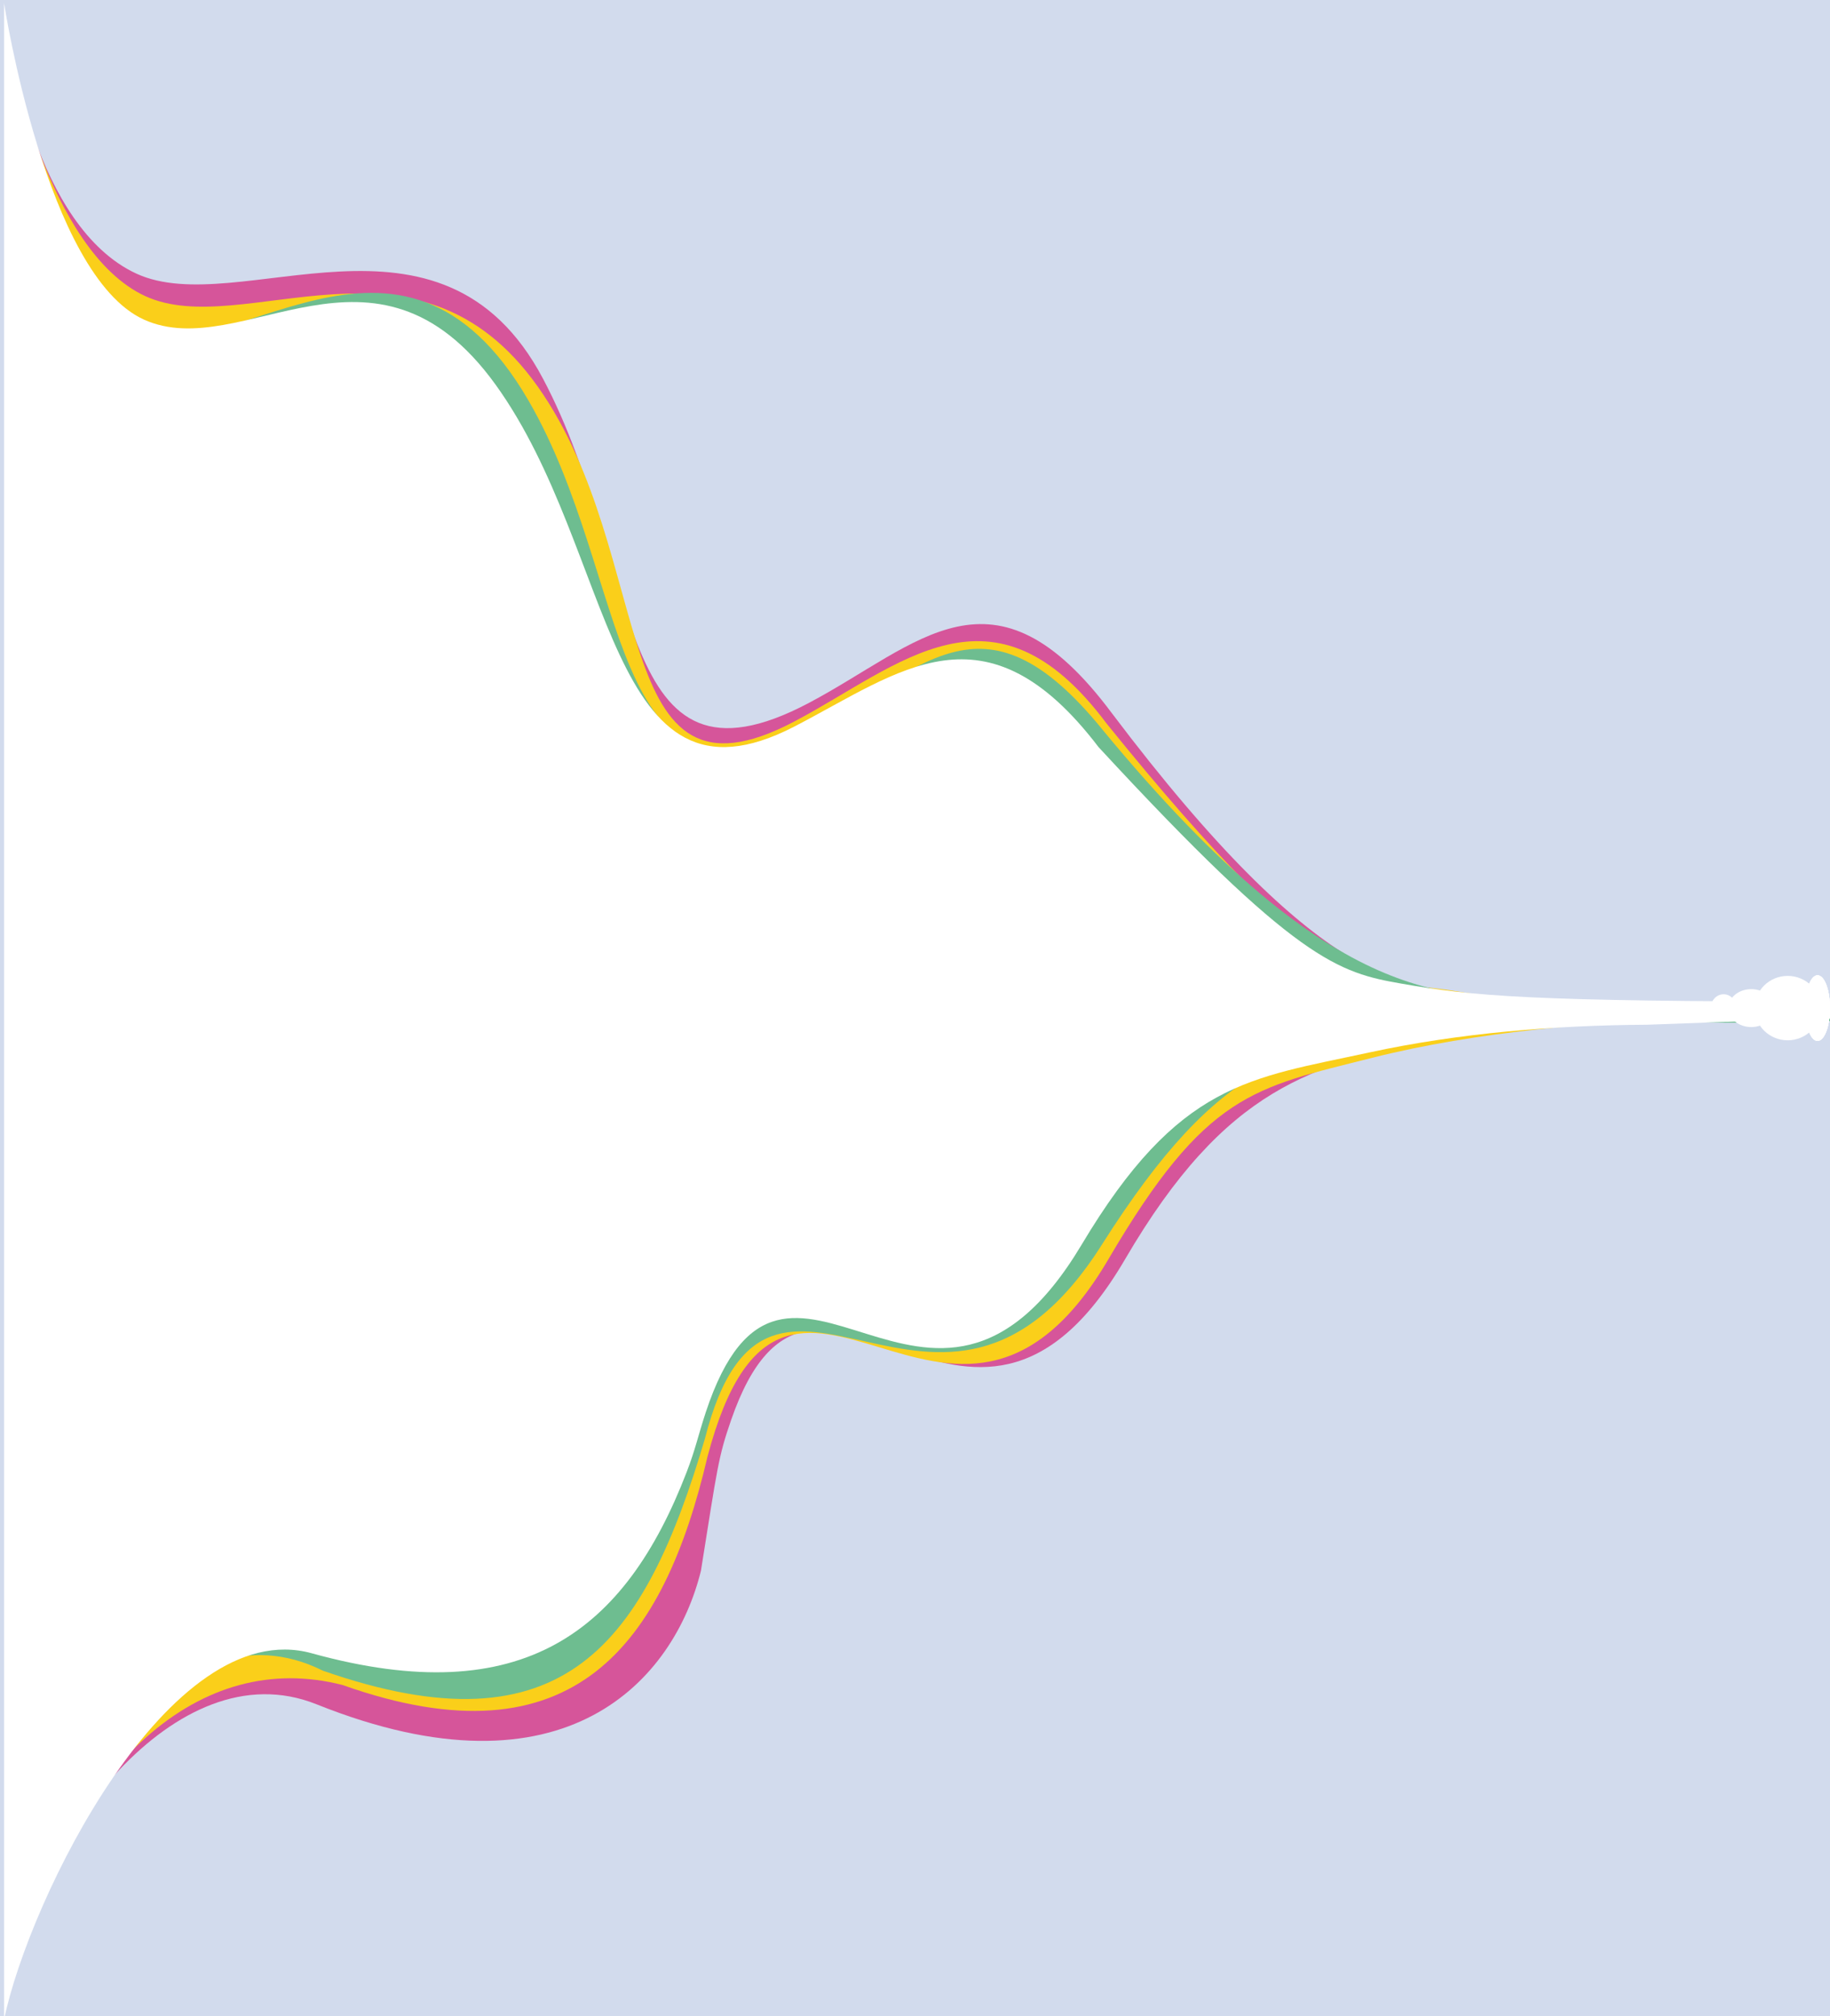 <svg id="exHgTltMmfK1" xmlns="http://www.w3.org/2000/svg" xmlns:xlink="http://www.w3.org/1999/xlink" viewBox="0 0 697.1 768" shape-rendering="geometricPrecision" text-rendering="geometricPrecision"><style><![CDATA[#exHgTltMmfK5_ts {animation: exHgTltMmfK5_ts__ts 10000ms linear infinite normal forwards}@keyframes exHgTltMmfK5_ts__ts { 0% {transform: translate(697.09px,384px) scale(1,1)} 50% {transform: translate(697.09px,384px) scale(1.038,0.998)} 100% {transform: translate(697.09px,384px) scale(1,1)}} #exHgTltMmfK6_ts {animation: exHgTltMmfK6_ts__ts 10000ms linear infinite normal forwards}@keyframes exHgTltMmfK6_ts__ts { 0% {transform: translate(696.91px,384px) scale(1,1)} 40% {transform: translate(696.91px,384px) scale(1.019,1.009)} 64% {transform: translate(696.91px,384px) scale(1.012,0.99)} 100% {transform: translate(696.91px,384px) scale(1,1)}} #exHgTltMmfK7_ts {animation: exHgTltMmfK7_ts__ts 10000ms linear infinite normal forwards}@keyframes exHgTltMmfK7_ts__ts { 0% {transform: translate(697.1px,384px) scale(1,1)} 30% {transform: translate(697.1px,384px) scale(1.02,1.011)} 68% {transform: translate(697.1px,384px) scale(1.014,0.992)} 100% {transform: translate(697.1px,384px) scale(1,1)}} #exHgTltMmfK8_ts {animation: exHgTltMmfK8_ts__ts 10000ms linear infinite normal forwards}@keyframes exHgTltMmfK8_ts__ts { 0% {transform: translate(697.1px,384px) scale(1,1)} 48% {transform: translate(697.1px,384px) scale(1,0.964)} 100% {transform: translate(697.1px,384px) scale(1,1)}} #exHgTltMmfK10_to {animation: exHgTltMmfK10_to__to 10000ms linear infinite normal forwards}@keyframes exHgTltMmfK10_to__to { 0% {transform: translate(692.358px,384px)} 3% {transform: translate(679.454px,388.059px)} 4% {transform: translate(692.358px,384px)} 7% {transform: translate(679.454px,388.059px)} 8% {transform: translate(692.358px,384px)} 11% {transform: translate(679.454px,388.059px)} 12% {transform: translate(692.358px,384px)} 15% {transform: translate(679.454px,388.059px)} 16% {transform: translate(692.358px,384px)} 19% {transform: translate(679.454px,388.059px)} 20% {transform: translate(692.358px,384px)} 23% {transform: translate(679.454px,388.059px)} 24% {transform: translate(692.358px,384px)} 27% {transform: translate(679.454px,388.059px)} 28% {transform: translate(692.358px,384px)} 31% {transform: translate(679.454px,388.059px)} 32% {transform: translate(692.358px,384px)} 35% {transform: translate(679.454px,388.059px)} 36% {transform: translate(692.358px,384px)} 39% {transform: translate(679.454px,388.059px)} 40% {transform: translate(692.358px,384px)} 43% {transform: translate(679.454px,388.059px)} 44% {transform: translate(692.358px,384px)} 47% {transform: translate(679.454px,388.059px)} 48% {transform: translate(692.358px,384px)} 51% {transform: translate(679.454px,388.059px)} 52% {transform: translate(692.358px,384px)} 55% {transform: translate(679.454px,388.059px)} 56% {transform: translate(692.358px,384px)} 59% {transform: translate(679.454px,388.059px)} 60% {transform: translate(692.358px,384px)} 63% {transform: translate(679.454px,388.059px)} 64% {transform: translate(692.358px,384px)} 67% {transform: translate(679.454px,388.059px)} 68% {transform: translate(692.358px,384px)} 71% {transform: translate(679.454px,388.059px)} 72% {transform: translate(692.358px,384px)} 75% {transform: translate(679.454px,388.059px)} 76% {transform: translate(692.358px,384px)} 79% {transform: translate(679.454px,388.059px)} 80% {transform: translate(692.358px,384px)} 83% {transform: translate(679.454px,388.059px)} 84% {transform: translate(692.358px,384px)} 87% {transform: translate(679.454px,388.059px)} 88% {transform: translate(692.358px,384px)} 91% {transform: translate(679.454px,388.059px)} 92% {transform: translate(692.358px,384px)} 95% {transform: translate(679.454px,388.059px)} 96% {transform: translate(692.358px,384px)} 99% {transform: translate(679.454px,388.059px)} 100% {transform: translate(692.358px,384px)}} #exHgTltMmfK10_ts {animation: exHgTltMmfK10_ts__ts 10000ms linear infinite normal forwards}@keyframes exHgTltMmfK10_ts__ts { 0% {transform: scale(0.361,1.019)} 3% {transform: scale(0.794,0.492)} 4% {transform: scale(0.361,1.019)} 7% {transform: scale(0.794,0.492)} 8% {transform: scale(0.361,1.019)} 11% {transform: scale(0.794,0.492)} 12% {transform: scale(0.361,1.019)} 15% {transform: scale(0.794,0.492)} 16% {transform: scale(0.361,1.019)} 19% {transform: scale(0.794,0.492)} 20% {transform: scale(0.361,1.019)} 23% {transform: scale(0.794,0.492)} 24% {transform: scale(0.361,1.019)} 27% {transform: scale(0.794,0.492)} 28% {transform: scale(0.361,1.019)} 31% {transform: scale(0.794,0.492)} 32% {transform: scale(0.361,1.019)} 35% {transform: scale(0.794,0.492)} 36% {transform: scale(0.361,1.019)} 39% {transform: scale(0.794,0.492)} 40% {transform: scale(0.361,1.019)} 43% {transform: scale(0.794,0.492)} 44% {transform: scale(0.361,1.019)} 47% {transform: scale(0.794,0.492)} 48% {transform: scale(0.361,1.019)} 51% {transform: scale(0.794,0.492)} 52% {transform: scale(0.361,1.019)} 55% {transform: scale(0.794,0.492)} 56% {transform: scale(0.361,1.019)} 59% {transform: scale(0.794,0.492)} 60% {transform: scale(0.361,1.019)} 63% {transform: scale(0.794,0.492)} 64% {transform: scale(0.361,1.019)} 67% {transform: scale(0.794,0.492)} 68% {transform: scale(0.361,1.019)} 71% {transform: scale(0.794,0.492)} 72% {transform: scale(0.361,1.019)} 75% {transform: scale(0.794,0.492)} 76% {transform: scale(0.361,1.019)} 79% {transform: scale(0.794,0.492)} 80% {transform: scale(0.361,1.019)} 83% {transform: scale(0.794,0.492)} 84% {transform: scale(0.361,1.019)} 87% {transform: scale(0.794,0.492)} 88% {transform: scale(0.361,1.019)} 91% {transform: scale(0.794,0.492)} 92% {transform: scale(0.361,1.019)} 95% {transform: scale(0.794,0.492)} 96% {transform: scale(0.361,1.019)} 99% {transform: scale(0.794,0.492)} 100% {transform: scale(0.361,1.019)}} #exHgTltMmfK11_to {animation: exHgTltMmfK11_to__to 10000ms linear infinite normal forwards}@keyframes exHgTltMmfK11_to__to { 0% {transform: translate(692.358px,384px)} 3% {transform: translate(689.891px,384px)} 4% {transform: translate(692.358px,384px)} 7% {transform: translate(689.891px,384px)} 8% {transform: translate(692.358px,384px)} 11% {transform: translate(689.891px,384px)} 12% {transform: translate(692.358px,384px)} 15% {transform: translate(689.891px,384px)} 16% {transform: translate(692.358px,384px)} 19% {transform: translate(689.891px,384px)} 20% {transform: translate(692.358px,384px)} 23% {transform: translate(689.891px,384px)} 24% {transform: translate(692.358px,384px)} 27% {transform: translate(689.891px,384px)} 28% {transform: translate(692.358px,384px)} 31% {transform: translate(689.891px,384px)} 32% {transform: translate(692.358px,384px)} 35% {transform: translate(689.891px,384px)} 36% {transform: translate(692.358px,384px)} 39% {transform: translate(689.891px,384px)} 40% {transform: translate(692.358px,384px)} 43% {transform: translate(689.891px,384px)} 44% {transform: translate(692.358px,384px)} 47% {transform: translate(689.891px,384px)} 48% {transform: translate(692.358px,384px)} 51% {transform: translate(689.891px,384px)} 52% {transform: translate(692.358px,384px)} 55% {transform: translate(689.891px,384px)} 56% {transform: translate(692.358px,384px)} 59% {transform: translate(689.891px,384px)} 60% {transform: translate(692.358px,384px)} 63% {transform: translate(689.891px,384px)} 64% {transform: translate(692.358px,384px)} 67% {transform: translate(689.891px,384px)} 68% {transform: translate(692.358px,384px)} 71% {transform: translate(689.891px,384px)} 72% {transform: translate(692.358px,384px)} 75% {transform: translate(689.891px,384px)} 76% {transform: translate(692.358px,384px)} 79% {transform: translate(689.891px,384px)} 80% {transform: translate(692.358px,384px)} 83% {transform: translate(689.891px,384px)} 84% {transform: translate(692.358px,384px)} 87% {transform: translate(689.891px,384px)} 88% {transform: translate(692.358px,384px)} 91% {transform: translate(689.891px,384px)} 92% {transform: translate(692.358px,384px)} 95% {transform: translate(689.891px,384px)} 96% {transform: translate(692.358px,384px)} 99% {transform: translate(689.891px,384px)} 100% {transform: translate(692.358px,384px)}} #exHgTltMmfK11_ts {animation: exHgTltMmfK11_ts__ts 10000ms linear infinite normal forwards}@keyframes exHgTltMmfK11_ts__ts { 0% {transform: scale(0.361,1.019)} 3% {transform: scale(0.584,0.666)} 4% {transform: scale(0.361,1.019)} 7% {transform: scale(0.584,0.666)} 8% {transform: scale(0.361,1.019)} 11% {transform: scale(0.584,0.666)} 12% {transform: scale(0.361,1.019)} 15% {transform: scale(0.584,0.666)} 16% {transform: scale(0.361,1.019)} 19% {transform: scale(0.584,0.666)} 20% {transform: scale(0.361,1.019)} 23% {transform: scale(0.584,0.666)} 24% {transform: scale(0.361,1.019)} 27% {transform: scale(0.584,0.666)} 28% {transform: scale(0.361,1.019)} 31% {transform: scale(0.584,0.666)} 32% {transform: scale(0.361,1.019)} 35% {transform: scale(0.584,0.666)} 36% {transform: scale(0.361,1.019)} 39% {transform: scale(0.584,0.666)} 40% {transform: scale(0.361,1.019)} 43% {transform: scale(0.584,0.666)} 44% {transform: scale(0.361,1.019)} 47% {transform: scale(0.584,0.666)} 48% {transform: scale(0.361,1.019)} 51% {transform: scale(0.584,0.666)} 52% {transform: scale(0.361,1.019)} 55% {transform: scale(0.584,0.666)} 56% {transform: scale(0.361,1.019)} 59% {transform: scale(0.584,0.666)} 60% {transform: scale(0.361,1.019)} 63% {transform: scale(0.584,0.666)} 64% {transform: scale(0.361,1.019)} 67% {transform: scale(0.584,0.666)} 68% {transform: scale(0.361,1.019)} 71% {transform: scale(0.584,0.666)} 72% {transform: scale(0.361,1.019)} 75% {transform: scale(0.584,0.666)} 76% {transform: scale(0.361,1.019)} 79% {transform: scale(0.584,0.666)} 80% {transform: scale(0.361,1.019)} 83% {transform: scale(0.584,0.666)} 84% {transform: scale(0.361,1.019)} 87% {transform: scale(0.584,0.666)} 88% {transform: scale(0.361,1.019)} 91% {transform: scale(0.584,0.666)} 92% {transform: scale(0.361,1.019)} 95% {transform: scale(0.584,0.666)} 96% {transform: scale(0.361,1.019)} 99% {transform: scale(0.584,0.666)} 100% {transform: scale(0.361,1.019)}} #exHgTltMmfK12_to {animation: exHgTltMmfK12_to__to 10000ms linear infinite normal forwards}@keyframes exHgTltMmfK12_to__to { 0% {transform: translate(692.358px,384px)} 3% {transform: translate(679.482px,380.15px)} 4% {transform: translate(692.358px,384px)} 7% {transform: translate(679.454px,379.337px)} 8% {transform: translate(692.358px,384px)} 11% {transform: translate(679.454px,379.337px)} 12% {transform: translate(692.358px,384px)} 15% {transform: translate(679.454px,379.337px)} 16% {transform: translate(692.358px,384px)} 19% {transform: translate(679.482px,380.15px)} 20% {transform: translate(692.358px,384px)} 23% {transform: translate(679.454px,379.337px)} 24% {transform: translate(692.358px,384px)} 27% {transform: translate(679.454px,379.337px)} 28% {transform: translate(692.358px,384px)} 31% {transform: translate(679.454px,379.337px)} 32% {transform: translate(692.358px,384px)} 35% {transform: translate(679.482px,380.15px)} 36% {transform: translate(692.358px,384px)} 39% {transform: translate(679.454px,379.337px)} 40% {transform: translate(692.358px,384px)} 43% {transform: translate(679.454px,379.337px)} 44% {transform: translate(692.358px,384px)} 47% {transform: translate(679.454px,379.337px)} 48% {transform: translate(692.358px,384px)} 51% {transform: translate(679.482px,380.15px)} 52% {transform: translate(692.358px,384px)} 55% {transform: translate(679.454px,379.337px)} 56% {transform: translate(692.358px,384px)} 59% {transform: translate(679.454px,379.337px)} 60% {transform: translate(692.358px,384px)} 63% {transform: translate(679.454px,379.337px)} 64% {transform: translate(692.358px,384px)} 67% {transform: translate(679.482px,380.15px)} 68% {transform: translate(692.358px,384px)} 71% {transform: translate(679.454px,379.337px)} 72% {transform: translate(692.358px,384px)} 75% {transform: translate(679.454px,379.337px)} 76% {transform: translate(692.358px,384px)} 79% {transform: translate(679.454px,379.337px)} 80% {transform: translate(692.358px,384px)} 83% {transform: translate(679.482px,380.15px)} 84% {transform: translate(692.358px,384px)} 87% {transform: translate(679.454px,379.337px)} 88% {transform: translate(692.358px,384px)} 91% {transform: translate(679.454px,379.337px)} 92% {transform: translate(692.358px,384px)} 95% {transform: translate(679.454px,379.337px)} 96% {transform: translate(692.358px,384px)} 99% {transform: translate(679.482px,380.15px)} 100% {transform: translate(692.358px,384px)}} #exHgTltMmfK12_ts {animation: exHgTltMmfK12_ts__ts 10000ms linear infinite normal forwards}@keyframes exHgTltMmfK12_ts__ts { 0% {transform: scale(0.361,1.019)} 3% {transform: scale(0.584,0.492)} 4% {transform: scale(0.361,1.019)} 7% {transform: scale(0.584,0.492)} 8% {transform: scale(0.361,1.019)} 11% {transform: scale(0.584,0.492)} 12% {transform: scale(0.361,1.019)} 15% {transform: scale(0.584,0.492)} 16% {transform: scale(0.361,1.019)} 19% {transform: scale(0.584,0.492)} 20% {transform: scale(0.361,1.019)} 23% {transform: scale(0.584,0.492)} 24% {transform: scale(0.361,1.019)} 27% {transform: scale(0.584,0.492)} 28% {transform: scale(0.361,1.019)} 31% {transform: scale(0.584,0.492)} 32% {transform: scale(0.361,1.019)} 35% {transform: scale(0.584,0.492)} 36% {transform: scale(0.361,1.019)} 39% {transform: scale(0.584,0.492)} 40% {transform: scale(0.361,1.019)} 43% {transform: scale(0.584,0.492)} 44% {transform: scale(0.361,1.019)} 47% {transform: scale(0.584,0.492)} 48% {transform: scale(0.361,1.019)} 51% {transform: scale(0.584,0.492)} 52% {transform: scale(0.361,1.019)} 55% {transform: scale(0.584,0.492)} 56% {transform: scale(0.361,1.019)} 59% {transform: scale(0.584,0.492)} 60% {transform: scale(0.361,1.019)} 63% {transform: scale(0.584,0.492)} 64% {transform: scale(0.361,1.019)} 67% {transform: scale(0.584,0.492)} 68% {transform: scale(0.361,1.019)} 71% {transform: scale(0.584,0.492)} 72% {transform: scale(0.361,1.019)} 75% {transform: scale(0.584,0.492)} 76% {transform: scale(0.361,1.019)} 79% {transform: scale(0.584,0.492)} 80% {transform: scale(0.361,1.019)} 83% {transform: scale(0.584,0.492)} 84% {transform: scale(0.361,1.019)} 87% {transform: scale(0.584,0.492)} 88% {transform: scale(0.361,1.019)} 91% {transform: scale(0.584,0.492)} 92% {transform: scale(0.361,1.019)} 95% {transform: scale(0.584,0.492)} 96% {transform: scale(0.361,1.019)} 99% {transform: scale(0.584,0.492)} 100% {transform: scale(0.361,1.019)}} #exHgTltMmfK13_to {animation: exHgTltMmfK13_to__to 10000ms linear infinite normal forwards}@keyframes exHgTltMmfK13_to__to { 0% {transform: translate(692.358px,384px)} 3% {transform: translate(686.343px,384.16px)} 4% {transform: translate(692.358px,384px)} 7% {transform: translate(686.343px,384.16px)} 8% {transform: translate(692.358px,384px)} 11% {transform: translate(686.343px,384.16px)} 12% {transform: translate(692.358px,384px)} 15% {transform: translate(686.343px,384.16px)} 16% {transform: translate(692.358px,384px)} 19% {transform: translate(686.343px,384.16px)} 20% {transform: translate(692.358px,384px)} 23% {transform: translate(686.343px,384.16px)} 24% {transform: translate(692.358px,384px)} 27% {transform: translate(686.343px,384.16px)} 28% {transform: translate(692.358px,384px)} 31% {transform: translate(686.343px,384.16px)} 32% {transform: translate(692.358px,384px)} 35% {transform: translate(686.343px,384.16px)} 36% {transform: translate(692.358px,384px)} 39% {transform: translate(686.343px,384.16px)} 40% {transform: translate(692.358px,384px)} 43% {transform: translate(686.343px,384.16px)} 44% {transform: translate(692.358px,384px)} 47% {transform: translate(686.343px,384.16px)} 48% {transform: translate(692.358px,384px)} 51% {transform: translate(686.343px,384.16px)} 52% {transform: translate(692.358px,384px)} 55% {transform: translate(686.343px,384.16px)} 56% {transform: translate(692.358px,384px)} 59% {transform: translate(686.343px,384.16px)} 60% {transform: translate(692.358px,384px)} 63% {transform: translate(686.343px,384.16px)} 64% {transform: translate(692.358px,384px)} 67% {transform: translate(686.343px,384.16px)} 68% {transform: translate(692.358px,384px)} 71% {transform: translate(686.343px,384.16px)} 72% {transform: translate(692.358px,384px)} 75% {transform: translate(686.343px,384.16px)} 76% {transform: translate(692.358px,384px)} 79% {transform: translate(686.343px,384.16px)} 80% {transform: translate(692.358px,384px)} 83% {transform: translate(686.343px,384.16px)} 84% {transform: translate(692.358px,384px)} 87% {transform: translate(686.343px,384.16px)} 88% {transform: translate(692.358px,384px)} 91% {transform: translate(686.343px,384.16px)} 92% {transform: translate(692.358px,384px)} 95% {transform: translate(686.343px,384.16px)} 96% {transform: translate(692.358px,384px)} 99% {transform: translate(686.343px,384.16px)} 100% {transform: translate(692.358px,384px)}} #exHgTltMmfK13_ts {animation: exHgTltMmfK13_ts__ts 10000ms linear infinite normal forwards}@keyframes exHgTltMmfK13_ts__ts { 0% {transform: scale(0.361,1.019)} 3% {transform: scale(0.898,0.492)} 4% {transform: scale(0.361,1.019)} 7% {transform: scale(0.898,0.492)} 8% {transform: scale(0.361,1.019)} 11% {transform: scale(0.898,0.492)} 12% {transform: scale(0.361,1.019)} 15% {transform: scale(0.898,0.492)} 16% {transform: scale(0.361,1.019)} 19% {transform: scale(0.898,0.492)} 20% {transform: scale(0.361,1.019)} 23% {transform: scale(0.898,0.492)} 24% {transform: scale(0.361,1.019)} 27% {transform: scale(0.898,0.492)} 28% {transform: scale(0.361,1.019)} 31% {transform: scale(0.898,0.492)} 32% {transform: scale(0.361,1.019)} 35% {transform: scale(0.898,0.492)} 36% {transform: scale(0.361,1.019)} 39% {transform: scale(0.898,0.492)} 40% {transform: scale(0.361,1.019)} 43% {transform: scale(0.898,0.492)} 44% {transform: scale(0.361,1.019)} 47% {transform: scale(0.898,0.492)} 48% {transform: scale(0.361,1.019)} 51% {transform: scale(0.898,0.492)} 52% {transform: scale(0.361,1.019)} 55% {transform: scale(0.898,0.492)} 56% {transform: scale(0.361,1.019)} 59% {transform: scale(0.898,0.492)} 60% {transform: scale(0.361,1.019)} 63% {transform: scale(0.898,0.492)} 64% {transform: scale(0.361,1.019)} 67% {transform: scale(0.898,0.492)} 68% {transform: scale(0.361,1.019)} 71% {transform: scale(0.898,0.492)} 72% {transform: scale(0.361,1.019)} 75% {transform: scale(0.898,0.492)} 76% {transform: scale(0.361,1.019)} 79% {transform: scale(0.898,0.492)} 80% {transform: scale(0.361,1.019)} 83% {transform: scale(0.898,0.492)} 84% {transform: scale(0.361,1.019)} 87% {transform: scale(0.898,0.492)} 88% {transform: scale(0.361,1.019)} 91% {transform: scale(0.898,0.492)} 92% {transform: scale(0.361,1.019)} 95% {transform: scale(0.898,0.492)} 96% {transform: scale(0.361,1.019)} 99% {transform: scale(0.898,0.492)} 100% {transform: scale(0.361,1.019)}} #exHgTltMmfK14_to {animation: exHgTltMmfK14_to__to 10000ms linear infinite normal forwards}@keyframes exHgTltMmfK14_to__to { 0% {transform: translate(656.569px,384px)} 2.5% {transform: translate(649.569px,384px)} 3% {transform: translate(650.969px,384.209px)} 4% {transform: translate(656.569px,384px)} 6.5% {transform: translate(649.569px,384px)} 7% {transform: translate(650.969px,384.209px)} 8% {transform: translate(656.569px,384px)} 10.5% {transform: translate(649.569px,384px)} 11% {transform: translate(650.969px,384.209px)} 12% {transform: translate(656.569px,384px)} 14.5% {transform: translate(649.569px,384px)} 15% {transform: translate(650.969px,384.209px)} 16% {transform: translate(656.569px,384px)} 18.5% {transform: translate(649.569px,384px)} 19% {transform: translate(650.969px,384.209px)} 20% {transform: translate(656.569px,384px)} 22.5% {transform: translate(649.569px,384px)} 23% {transform: translate(650.969px,384.209px)} 24% {transform: translate(656.569px,384px)} 26.5% {transform: translate(649.569px,384px)} 27% {transform: translate(650.969px,384.209px)} 28% {transform: translate(656.569px,384px)} 30.5% {transform: translate(649.569px,384px)} 31% {transform: translate(650.969px,384.209px)} 32% {transform: translate(656.569px,384px)} 34.5% {transform: translate(649.569px,384px)} 35% {transform: translate(650.969px,384.209px)} 36% {transform: translate(656.569px,384px)} 38.5% {transform: translate(649.569px,384px)} 39% {transform: translate(650.969px,384.209px)} 40% {transform: translate(656.569px,384px)} 42.5% {transform: translate(649.569px,384px)} 43% {transform: translate(650.969px,384.209px)} 44% {transform: translate(656.569px,384px)} 46.5% {transform: translate(649.569px,384px)} 47% {transform: translate(650.969px,384.209px)} 48% {transform: translate(656.569px,384px)} 50.5% {transform: translate(649.569px,384px)} 51% {transform: translate(650.969px,384.209px)} 52% {transform: translate(656.569px,384px)} 54.5% {transform: translate(649.569px,384px)} 55% {transform: translate(650.969px,384.209px)} 56% {transform: translate(656.569px,384px)} 58.5% {transform: translate(649.569px,384px)} 59% {transform: translate(650.969px,384.209px)} 60% {transform: translate(656.569px,384px)} 62.5% {transform: translate(649.569px,384px)} 63% {transform: translate(650.969px,384.209px)} 64% {transform: translate(656.569px,384px)} 66.5% {transform: translate(649.569px,384px)} 67% {transform: translate(650.969px,384.209px)} 68% {transform: translate(656.569px,384px)} 70.5% {transform: translate(649.569px,384px)} 71% {transform: translate(650.969px,384.209px)} 72% {transform: translate(656.569px,384px)} 74.5% {transform: translate(649.569px,384px)} 75% {transform: translate(650.969px,384.209px)} 76% {transform: translate(656.569px,384px)} 78.5% {transform: translate(649.569px,384px)} 79% {transform: translate(650.969px,384.209px)} 80% {transform: translate(656.569px,384px)} 82.5% {transform: translate(649.569px,384px)} 83% {transform: translate(650.969px,384.209px)} 84% {transform: translate(656.569px,384px)} 86.5% {transform: translate(649.569px,384px)} 87% {transform: translate(650.969px,384.209px)} 88% {transform: translate(656.569px,384px)} 90.5% {transform: translate(649.569px,384px)} 91% {transform: translate(650.969px,384.209px)} 92% {transform: translate(656.569px,384px)} 94.5% {transform: translate(649.569px,384px)} 95% {transform: translate(650.969px,384.209px)} 96% {transform: translate(656.569px,384px)} 98.5% {transform: translate(649.569px,384px)} 99% {transform: translate(650.969px,384.209px)} 100% {transform: translate(656.569px,384px)}} #exHgTltMmfK14_ts {animation: exHgTltMmfK14_ts__ts 10000ms linear infinite normal forwards}@keyframes exHgTltMmfK14_ts__ts { 0% {transform: scale(0.372,0.43)} 3% {transform: scale(0.372,0.331)} 4% {transform: scale(0.372,0.43)} 7% {transform: scale(0.372,0.331)} 8% {transform: scale(0.372,0.43)} 11% {transform: scale(0.372,0.331)} 12% {transform: scale(0.372,0.43)} 15% {transform: scale(0.372,0.331)} 16% {transform: scale(0.372,0.43)} 19% {transform: scale(0.372,0.331)} 20% {transform: scale(0.372,0.43)} 23% {transform: scale(0.372,0.331)} 24% {transform: scale(0.372,0.43)} 27% {transform: scale(0.372,0.331)} 28% {transform: scale(0.372,0.43)} 31% {transform: scale(0.372,0.331)} 32% {transform: scale(0.372,0.43)} 35% {transform: scale(0.372,0.331)} 36% {transform: scale(0.372,0.43)} 39% {transform: scale(0.372,0.331)} 40% {transform: scale(0.372,0.43)} 43% {transform: scale(0.372,0.331)} 44% {transform: scale(0.372,0.43)} 47% {transform: scale(0.372,0.331)} 48% {transform: scale(0.372,0.43)} 51% {transform: scale(0.372,0.331)} 52% {transform: scale(0.372,0.43)} 55% {transform: scale(0.372,0.331)} 56% {transform: scale(0.372,0.43)} 59% {transform: scale(0.372,0.331)} 60% {transform: scale(0.372,0.43)} 63% {transform: scale(0.372,0.331)} 64% {transform: scale(0.372,0.43)} 67% {transform: scale(0.372,0.331)} 68% {transform: scale(0.372,0.43)} 71% {transform: scale(0.372,0.331)} 72% {transform: scale(0.372,0.43)} 75% {transform: scale(0.372,0.331)} 76% {transform: scale(0.372,0.43)} 79% {transform: scale(0.372,0.331)} 80% {transform: scale(0.372,0.43)} 83% {transform: scale(0.372,0.331)} 84% {transform: scale(0.372,0.43)} 87% {transform: scale(0.372,0.331)} 88% {transform: scale(0.372,0.43)} 91% {transform: scale(0.372,0.331)} 92% {transform: scale(0.372,0.43)} 95% {transform: scale(0.372,0.331)} 96% {transform: scale(0.372,0.43)} 99% {transform: scale(0.372,0.331)} 100% {transform: scale(0.372,0.43)}} #exHgTltMmfK15_to {animation: exHgTltMmfK15_to__to 10000ms linear infinite normal forwards}@keyframes exHgTltMmfK15_to__to { 0% {transform: translate(667.104px,384px)} 3% {transform: translate(657.31px,384.256px)} 4% {transform: translate(667.104px,384px)} 7% {transform: translate(657.31px,384.256px)} 8% {transform: translate(667.104px,384px)} 11% {transform: translate(657.31px,384.256px)} 12% {transform: translate(667.104px,384px)} 15% {transform: translate(657.31px,384.256px)} 16% {transform: translate(667.104px,384px)} 19% {transform: translate(657.31px,384.256px)} 20% {transform: translate(667.104px,384px)} 23% {transform: translate(657.31px,384.256px)} 24% {transform: translate(667.104px,384px)} 27% {transform: translate(657.31px,384.256px)} 28% {transform: translate(667.104px,384px)} 31% {transform: translate(657.31px,384.256px)} 32% {transform: translate(667.104px,384px)} 35% {transform: translate(657.31px,384.256px)} 36% {transform: translate(667.104px,384px)} 39% {transform: translate(657.31px,384.256px)} 40% {transform: translate(667.104px,384px)} 43% {transform: translate(657.31px,384.256px)} 44% {transform: translate(667.104px,384px)} 47% {transform: translate(657.31px,384.256px)} 48% {transform: translate(667.104px,384px)} 51% {transform: translate(657.31px,384.256px)} 52% {transform: translate(667.104px,384px)} 55% {transform: translate(657.31px,384.256px)} 56% {transform: translate(667.104px,384px)} 59% {transform: translate(657.31px,384.256px)} 60% {transform: translate(667.104px,384px)} 63% {transform: translate(657.31px,384.256px)} 64% {transform: translate(667.104px,384px)} 67% {transform: translate(657.31px,384.256px)} 68% {transform: translate(667.104px,384px)} 71% {transform: translate(657.31px,384.256px)} 72% {transform: translate(667.104px,384px)} 75% {transform: translate(657.31px,384.256px)} 76% {transform: translate(667.104px,384px)} 79% {transform: translate(657.31px,384.256px)} 80% {transform: translate(667.104px,384px)} 83% {transform: translate(657.31px,384.256px)} 84% {transform: translate(667.104px,384px)} 87% {transform: translate(657.31px,384.256px)} 88% {transform: translate(667.104px,384px)} 91% {transform: translate(657.31px,384.256px)} 92% {transform: translate(667.104px,384px)} 95% {transform: translate(657.31px,384.256px)} 96% {transform: translate(667.104px,384px)} 99% {transform: translate(657.31px,384.256px)} 100% {transform: translate(667.104px,384px)}} #exHgTltMmfK15_ts {animation: exHgTltMmfK15_ts__ts 10000ms linear infinite normal forwards}@keyframes exHgTltMmfK15_ts__ts { 0% {transform: scale(0.664,0.589)} 2% {transform: scale(0.664,0.594)} 3% {transform: scale(0.664,0.484)} 4% {transform: scale(0.664,0.589)} 6% {transform: scale(0.664,0.594)} 7% {transform: scale(0.664,0.484)} 8% {transform: scale(0.664,0.589)} 10% {transform: scale(0.664,0.594)} 11% {transform: scale(0.664,0.484)} 12% {transform: scale(0.664,0.589)} 14% {transform: scale(0.664,0.594)} 15% {transform: scale(0.664,0.484)} 16% {transform: scale(0.664,0.589)} 18% {transform: scale(0.664,0.594)} 19% {transform: scale(0.664,0.484)} 20% {transform: scale(0.664,0.589)} 22% {transform: scale(0.664,0.594)} 23% {transform: scale(0.664,0.484)} 24% {transform: scale(0.664,0.589)} 26% {transform: scale(0.664,0.594)} 27% {transform: scale(0.664,0.484)} 28% {transform: scale(0.664,0.589)} 30% {transform: scale(0.664,0.594)} 31% {transform: scale(0.664,0.484)} 32% {transform: scale(0.664,0.589)} 34% {transform: scale(0.664,0.594)} 35% {transform: scale(0.664,0.484)} 36% {transform: scale(0.664,0.589)} 38% {transform: scale(0.664,0.594)} 39% {transform: scale(0.664,0.484)} 40% {transform: scale(0.664,0.589)} 42% {transform: scale(0.664,0.594)} 43% {transform: scale(0.664,0.484)} 44% {transform: scale(0.664,0.589)} 46% {transform: scale(0.664,0.594)} 47% {transform: scale(0.664,0.484)} 48% {transform: scale(0.664,0.589)} 50% {transform: scale(0.664,0.594)} 51% {transform: scale(0.664,0.484)} 52% {transform: scale(0.664,0.589)} 54% {transform: scale(0.664,0.594)} 55% {transform: scale(0.664,0.484)} 56% {transform: scale(0.664,0.589)} 58% {transform: scale(0.664,0.594)} 59% {transform: scale(0.664,0.484)} 60% {transform: scale(0.664,0.589)} 62% {transform: scale(0.664,0.594)} 63% {transform: scale(0.664,0.484)} 64% {transform: scale(0.664,0.589)} 66% {transform: scale(0.664,0.594)} 67% {transform: scale(0.664,0.484)} 68% {transform: scale(0.664,0.589)} 70% {transform: scale(0.664,0.594)} 71% {transform: scale(0.664,0.484)} 72% {transform: scale(0.664,0.589)} 74% {transform: scale(0.664,0.594)} 75% {transform: scale(0.664,0.484)} 76% {transform: scale(0.664,0.589)} 78% {transform: scale(0.664,0.594)} 79% {transform: scale(0.664,0.484)} 80% {transform: scale(0.664,0.589)} 82% {transform: scale(0.664,0.594)} 83% {transform: scale(0.664,0.484)} 84% {transform: scale(0.664,0.589)} 86% {transform: scale(0.664,0.594)} 87% {transform: scale(0.664,0.484)} 88% {transform: scale(0.664,0.589)} 90% {transform: scale(0.664,0.594)} 91% {transform: scale(0.664,0.484)} 92% {transform: scale(0.664,0.589)} 94% {transform: scale(0.664,0.594)} 95% {transform: scale(0.664,0.484)} 96% {transform: scale(0.664,0.589)} 98% {transform: scale(0.664,0.594)} 99% {transform: scale(0.664,0.484)} 100% {transform: scale(0.664,0.589)}} #exHgTltMmfK16_to {animation: exHgTltMmfK16_to__to 10000ms linear infinite normal forwards}@keyframes exHgTltMmfK16_to__to { 0% {transform: translate(680.975px,384px)} 3% {transform: translate(666.892px,384.341px)} 4% {transform: translate(680.975px,384px)} 7% {transform: translate(666.892px,384.341px)} 8% {transform: translate(680.975px,384px)} 11% {transform: translate(666.892px,384.341px)} 12% {transform: translate(680.975px,384px)} 15% {transform: translate(666.892px,384.341px)} 16% {transform: translate(680.975px,384px)} 19% {transform: translate(666.892px,384.341px)} 20% {transform: translate(680.975px,384px)} 23% {transform: translate(666.892px,384.341px)} 24% {transform: translate(680.975px,384px)} 27% {transform: translate(666.892px,384.341px)} 28% {transform: translate(680.975px,384px)} 31% {transform: translate(666.892px,384.341px)} 32% {transform: translate(680.975px,384px)} 35% {transform: translate(666.892px,384.341px)} 36% {transform: translate(680.975px,384px)} 39% {transform: translate(666.892px,384.341px)} 40% {transform: translate(680.975px,384px)} 43% {transform: translate(666.892px,384.341px)} 44% {transform: translate(680.975px,384px)} 47% {transform: translate(666.892px,384.341px)} 48% {transform: translate(680.975px,384px)} 51% {transform: translate(666.892px,384.341px)} 52% {transform: translate(680.975px,384px)} 55% {transform: translate(666.892px,384.341px)} 56% {transform: translate(680.975px,384px)} 59% {transform: translate(666.892px,384.341px)} 60% {transform: translate(680.975px,384px)} 63% {transform: translate(666.892px,384.341px)} 64% {transform: translate(680.975px,384px)} 67% {transform: translate(666.892px,384.341px)} 68% {transform: translate(680.975px,384px)} 71% {transform: translate(666.892px,384.341px)} 72% {transform: translate(680.975px,384px)} 75% {transform: translate(666.892px,384.341px)} 76% {transform: translate(680.975px,384px)} 79% {transform: translate(666.892px,384.341px)} 80% {transform: translate(680.975px,384px)} 83% {transform: translate(666.892px,384.341px)} 84% {transform: translate(680.975px,384px)} 87% {transform: translate(666.892px,384.341px)} 88% {transform: translate(680.975px,384px)} 91% {transform: translate(666.892px,384.341px)} 92% {transform: translate(680.975px,384px)} 95% {transform: translate(666.892px,384.341px)} 96% {transform: translate(680.975px,384px)} 99% {transform: translate(666.892px,384.341px)} 100% {transform: translate(680.975px,384px)}} #exHgTltMmfK16_ts {animation: exHgTltMmfK16_ts__ts 10000ms linear infinite normal forwards}@keyframes exHgTltMmfK16_ts__ts { 0% {transform: scale(0.957,1)} 3% {transform: scale(0.957,0.694)} 4% {transform: scale(0.957,1)} 7% {transform: scale(0.957,0.694)} 8% {transform: scale(0.957,1)} 11% {transform: scale(0.957,0.694)} 12% {transform: scale(0.957,1)} 15% {transform: scale(0.957,0.694)} 16% {transform: scale(0.957,1)} 19% {transform: scale(0.957,0.694)} 20% {transform: scale(0.957,1)} 23% {transform: scale(0.957,0.694)} 24% {transform: scale(0.957,1)} 27% {transform: scale(0.957,0.694)} 28% {transform: scale(0.957,1)} 31% {transform: scale(0.957,0.694)} 32% {transform: scale(0.957,1)} 35% {transform: scale(0.957,0.694)} 36% {transform: scale(0.957,1)} 39% {transform: scale(0.957,0.694)} 40% {transform: scale(0.957,1)} 43% {transform: scale(0.957,0.694)} 44% {transform: scale(0.957,1)} 47% {transform: scale(0.957,0.694)} 48% {transform: scale(0.957,1)} 51% {transform: scale(0.957,0.694)} 52% {transform: scale(0.957,1)} 55% {transform: scale(0.957,0.694)} 56% {transform: scale(0.957,1)} 59% {transform: scale(0.957,0.694)} 60% {transform: scale(0.957,1)} 63% {transform: scale(0.957,0.694)} 64% {transform: scale(0.957,1)} 67% {transform: scale(0.957,0.694)} 68% {transform: scale(0.957,1)} 71% {transform: scale(0.957,0.694)} 72% {transform: scale(0.957,1)} 75% {transform: scale(0.957,0.694)} 76% {transform: scale(0.957,1)} 79% {transform: scale(0.957,0.694)} 80% {transform: scale(0.957,1)} 83% {transform: scale(0.957,0.694)} 84% {transform: scale(0.957,1)} 87% {transform: scale(0.957,0.694)} 88% {transform: scale(0.957,1)} 91% {transform: scale(0.957,0.694)} 92% {transform: scale(0.957,1)} 95% {transform: scale(0.957,0.694)} 96% {transform: scale(0.957,1)} 99% {transform: scale(0.957,0.694)} 100% {transform: scale(0.957,1)}}]]></style><g transform="translate(1.6 1.232)"><g transform="translate(-.042 0)"><rect width="818.059" height="862.278" rx="0" ry="0" transform="translate(-26.291-27.056)" fill="#d2dbed" stroke-width="0"/><g id="exHgTltMmfK5_ts" transform="translate(697.09,384) scale(1,1)"><path d="M2,13.7c0,0,9.38,71.3,48.4,89.3s116-33.47,154.88,40c38.4,72.45,26.54,163,101.22,123.56c42-22.21,70.39-56.59,115.42,3.79c80.41,106.53,112.4,103.47,137.65,108c28.14,5,16.57,1.91,137.45,1.91v1.19c0,0,1.45,2.53-37,2.53-36.83,0-78.24,2.12-114,10.07-47.57,10.54-80.37,18.26-119,84.37-59.8,102.36-118.3-30.45-150.08,61.27-4.9,14.13-5.19,17.89-11.49,57.39-10.08,41-51.12,89.07-146.4,50.89-54.47-21.82-107.14,54.21-117,103Z" transform="translate(-697.09,-384)" fill="#d6559a"/></g><g id="exHgTltMmfK6_ts" transform="translate(696.91,384) scale(1,1)"><path d="M1.92,17.08c0,0,14.41,77.23,51.85,94.48s103.42-30.56,149.5,34.44s25.94,165.41,97.6,127.68c40.32-21.22,75.82-57.15,119,.56c86,106.53,102,97.19,131.84,101.89c27.12,4.27,29.22,4.21,145.2,4.21v4.86c0,0,6,1.86-53.34,2.22-35.34.22-82.82,4.28-122.4,14.28-45.21,11.42-63.38,13.43-100.44,76.62-60,102.32-122.82-37.92-152.78,75.3-16.64,71.21-50.76,118.33-139,87-54.55-14-102.17,29.94-127.09,110.23Z" transform="translate(-696.91,-384)" fill="#facf1a"/></g><g id="exHgTltMmfK7_ts" transform="translate(697.1,384) scale(1,1)"><path d="M2,10.7c0,0,3,97.51,43.26,114.64s105.19-58.82,154.43,25.89C239.53,219.76,228.83,314.16,306,276.69c43.4-21.09,66-57.21,112.49.11c91.44,110.88,133,98.53,165.6,104c29,4.88-11.87,1.82,113,1.82v4.92c0,0,.42.79-40.92.79-38,0-79.11-6.75-116.1.79-49.12,10-75.83,11.06-121.91,83.79-62,97.86-126.24-23.9-151.2,73.88-22.96,77.7-53.35,120.55-145.51,88.38C64.13,606.42,12.24,688.78,2,735.08Z" transform="translate(-697.1,-384)" fill="#6ebd90"/></g><g id="exHgTltMmfK8_ts" transform="translate(697.1,384) scale(1,1)"><path d="M0,0C0,0,15.84,103.57,53.28,120.51s87.84-39.09,133.92,24.75s42.1,167.33,113.8,130.28c40.32-20.84,72.72-48.85,115.92,7.82c75.6,81.84,91.34,85.89,115.56,90.12c27,4.71,48.6,6.8,164.58,6.8v6.45c0,0-35.52,1-71.15,2.37-35.34.22-71.56,3.13-105.92,10.58-45.64,9.91-72.5,11.18-109.55,73.24-58,97.13-112.77-27.94-143.15,63.8-3,9.13-3.87,13.94-7.34,22.94-23.27,60.26-62.14,91.18-142.78,68.86C62.86,613.5,9.51,722.22,0,768Z" transform="translate(-697.1,-384)" fill="#fff"/></g></g></g><g><g id="exHgTltMmfK10_to" transform="translate(692.358,384)"><g id="exHgTltMmfK10_ts" transform="scale(0.361,1.019)"><ellipse rx="13.149" ry="12.263" transform="translate(0,0)" fill="#fff" stroke-width="0"/></g></g><g id="exHgTltMmfK11_to" transform="translate(692.358,384)"><g id="exHgTltMmfK11_ts" transform="scale(0.361,1.019)"><ellipse rx="13.149" ry="12.263" transform="translate(0,0)" fill="#fff" stroke-width="0"/></g></g><g id="exHgTltMmfK12_to" transform="translate(692.358,384)"><g id="exHgTltMmfK12_ts" transform="scale(0.361,1.019)"><ellipse rx="13.149" ry="12.263" transform="translate(0,0)" fill="#fff" stroke-width="0"/></g></g><g id="exHgTltMmfK13_to" transform="translate(692.358,384)"><g id="exHgTltMmfK13_ts" transform="scale(0.361,1.019)"><ellipse rx="13.149" ry="12.263" transform="translate(0,0)" fill="#fff" stroke-width="0"/></g></g><g id="exHgTltMmfK14_to" transform="translate(656.569,384)"><g id="exHgTltMmfK14_ts" transform="scale(0.372,0.43)"><ellipse rx="13.149" ry="12.263" transform="translate(0,0)" fill="#fff" stroke-width="0"/></g></g><g id="exHgTltMmfK15_to" transform="translate(667.104,384)"><g id="exHgTltMmfK15_ts" transform="scale(0.664,0.589)"><ellipse rx="13.149" ry="12.263" transform="translate(0,0)" fill="#fff" stroke-width="0"/></g></g><g id="exHgTltMmfK16_to" transform="translate(680.975,384)"><g id="exHgTltMmfK16_ts" transform="scale(0.957,1)"><ellipse rx="13.149" ry="12.263" transform="translate(0,0)" fill="#fff" stroke-width="0"/></g></g></g></svg>